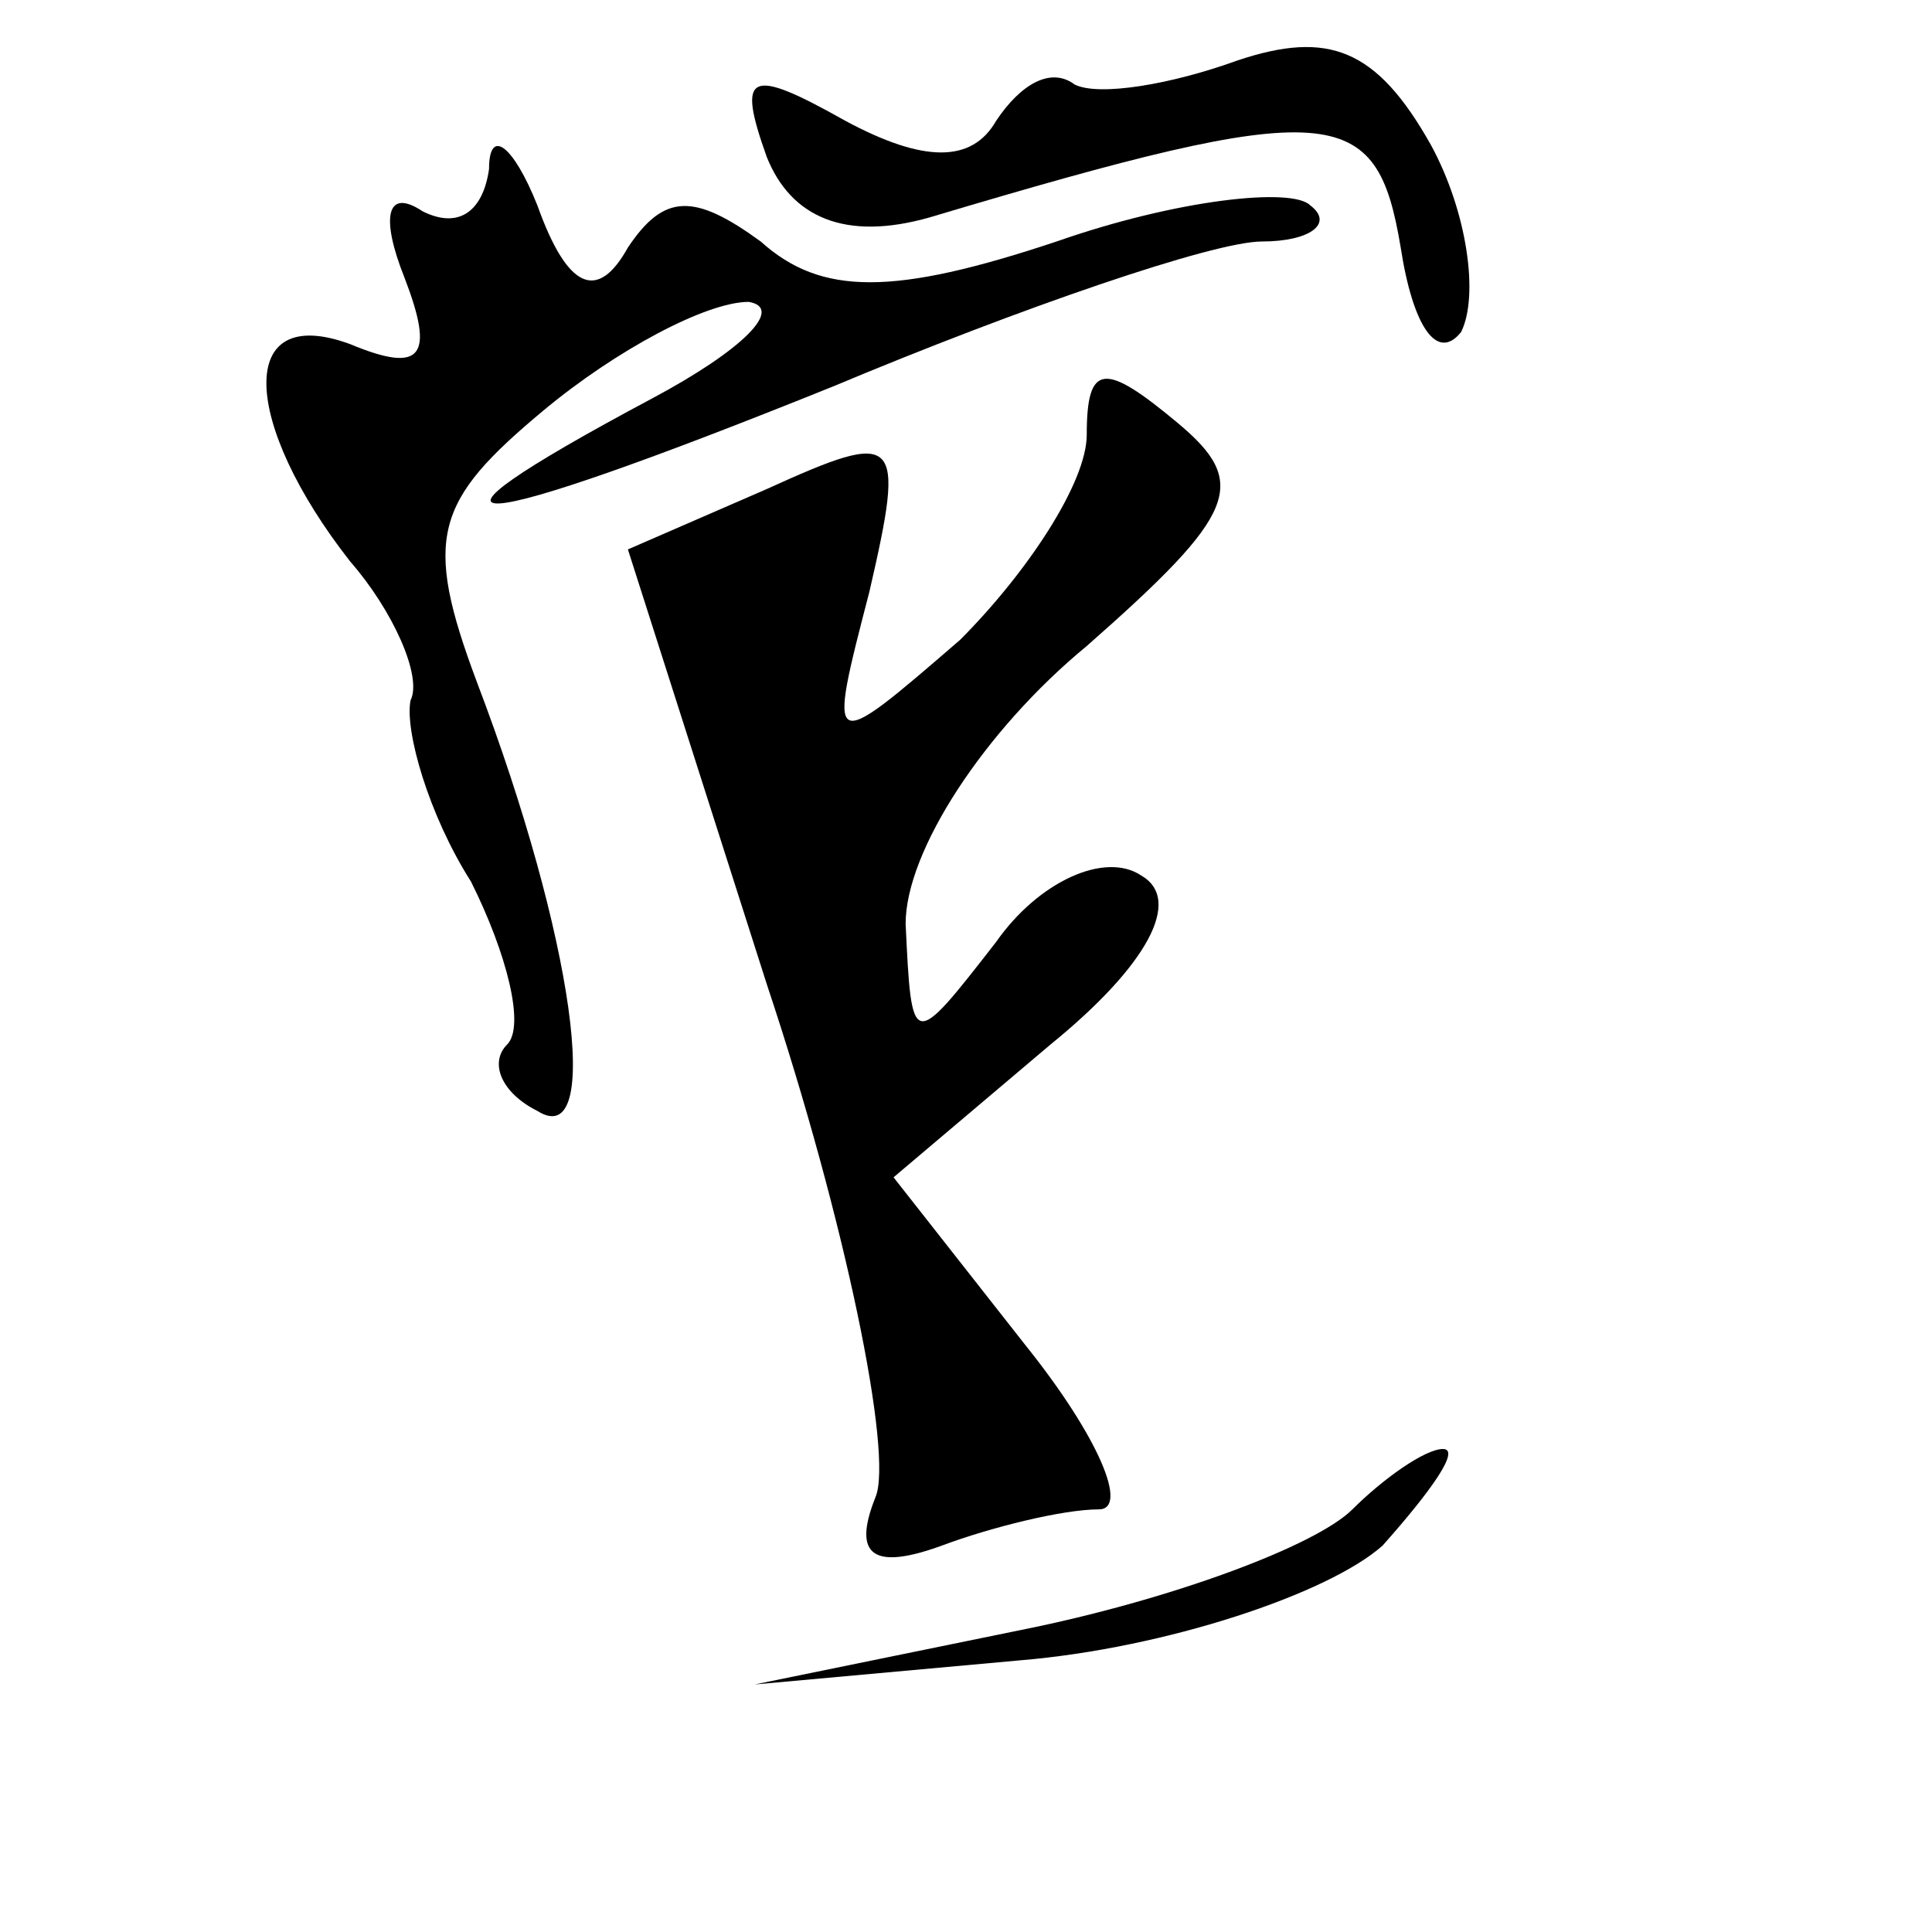 <?xml version="1.0" standalone="no"?>
<!DOCTYPE svg PUBLIC "-//W3C//DTD SVG 20010904//EN"
 "http://www.w3.org/TR/2001/REC-SVG-20010904/DTD/svg10.dtd">
<svg version="1.0" xmlns="http://www.w3.org/2000/svg"
 width="32pt" height="32pt" viewBox="0 0 32 32"
 preserveAspectRatio="xMidYMid meet">
<g transform="translate(0,32) scale(0.1,-0.1)"
fill="#000000" stroke="none">
<path fill="#000000" stroke="none" d="M205 310 c-11 -4 -23 -6 -27 -4 -4 3
-9 0 -13 -6 -4 -7 -12 -7 -25 0 -16 9 -18 8 -13 -6 4 -10 13 -14 27 -10 67 20
74 19 78 -5 2 -13 6 -19 10 -14 3 6 1 20 -5 31 -9 16 -17 19 -32 14z"/>
<path fill="#000000" stroke="none" d="M81 292 c-1 -7 -5 -10 -11 -7 -6 4 -7
-1 -3 -11 5 -13 3 -16 -9 -11 -19 7 -18 -13 0 -36 7 -8 12 -19 10 -23 -1 -5 3
-19 10 -30 6 -12 9 -24 6 -27 -3 -3 -1 -8 5 -11 11 -7 6 29 -10 71 -9 24 -7
30 11 45 12 10 27 18 34 18 6 -1 -1 -8 -16 -16 -45 -24 -32 -23 30 2 31 13 63
24 71 24 8 0 12 3 8 6 -3 3 -22 1 -42 -6 -27 -9 -39 -9 -49 0 -11 8 -16 8 -22
-1 -5 -9 -10 -7 -15 7 -4 10 -8 13 -8 6z"/>
<path fill="#000000" stroke="none" d="M180 248 c0 -8 -10 -23 -21 -34 -22
-19 -22 -19 -15 8 6 26 5 27 -17 17 l-23 -10 23 -72 c13 -39 21 -78 18 -85 -4
-10 0 -12 11 -8 8 3 20 6 26 6 5 0 0 12 -12 27 l-22 28 26 22 c16 13 22 24 15
28 -6 4 -17 -1 -24 -11 -14 -18 -14 -18 -15 3 0 12 13 32 30 46 25 22 27 27
15 37 -12 10 -15 10 -15 -2z"/>
<path fill="#000000" stroke="none" d="M224 70 c-6 -6 -30 -15 -55 -20 l-44
-9 44 4 c24 2 51 11 60 19 8 9 13 16 10 16 -3 0 -10 -5 -15 -10z"/>
</g>
</svg>
